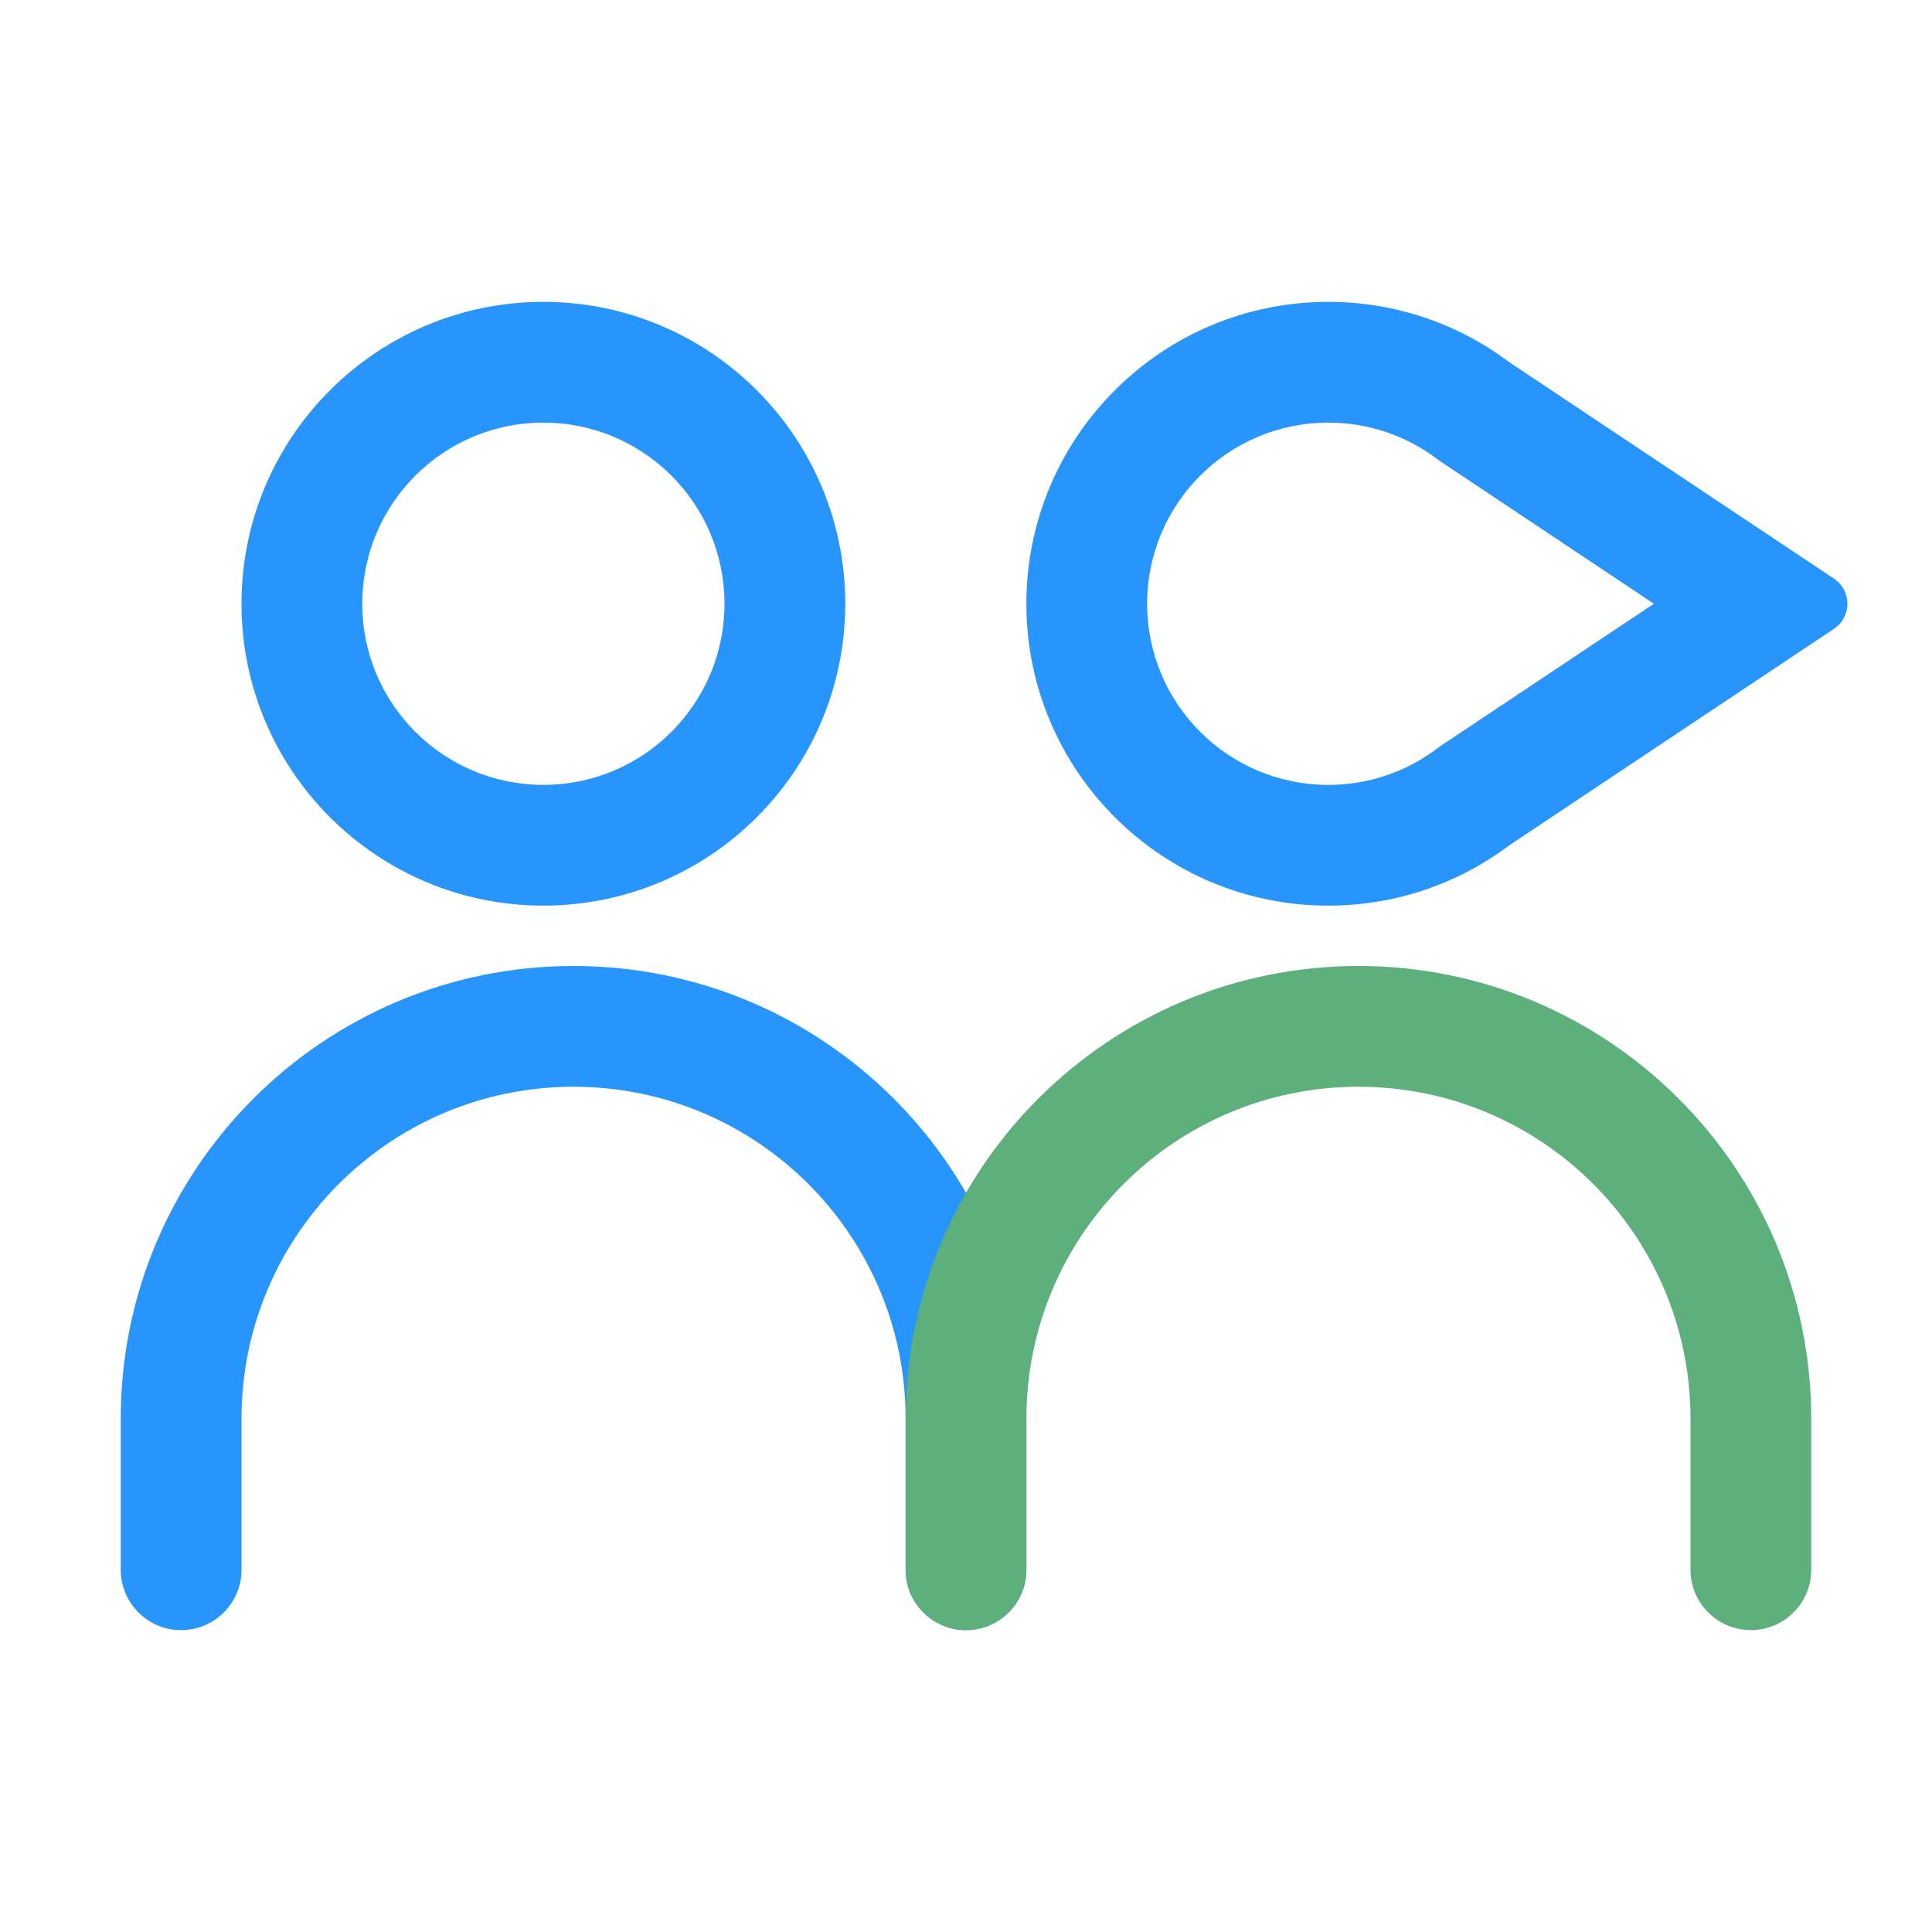 <svg width="32" height="32" viewBox="0 0 32 32" fill="none" xmlns="http://www.w3.org/2000/svg">
<path fill-rule="evenodd" clip-rule="evenodd" d="M9 13C10.657 13 12 11.657 12 10C12 8.343 10.657 7 9 7C7.343 7 6 8.343 6 10C6 11.657 7.343 13 9 13ZM9 15C11.761 15 14 12.761 14 10C14 7.239 11.761 5 9 5C6.239 5 4 7.239 4 10C4 12.761 6.239 15 9 15ZM2 23.5C2 19.358 5.358 16 9.5 16C13.642 16 17 19.358 17 23.5V26C17 26.552 16.552 27 16 27C15.448 27 15 26.552 15 26V23.5C15 20.462 12.538 18 9.5 18C6.462 18 4 20.462 4 23.5V26C4 26.552 3.552 27 3 27C2.448 27 2 26.552 2 26V23.5ZM23.895 12.333L23.847 12.365L23.801 12.399C23.3 12.777 22.679 13 22 13C20.343 13 19 11.657 19 10C19 8.343 20.343 7 22 7C22.679 7 23.3 7.223 23.801 7.601L23.847 7.635L23.895 7.667L27.394 10L23.895 12.333ZM29.199 8.799L29.197 8.798L25.004 6.003C24.168 5.373 23.128 5 22 5C19.239 5 17 7.239 17 10C17 12.761 19.239 15 22 15C23.128 15 24.168 14.627 25.004 13.997L29.197 11.202L29.199 11.201L29.377 11.082L30.376 10.416C30.673 10.218 30.673 9.782 30.376 9.584L29.377 8.918L29.199 8.799Z" fill="#2795FB"/>
<path d="M28 26C28 26.552 28.448 27 29 27C29.552 27 30 26.552 30 26H28ZM15 26C15 26.552 15.448 27 16 27C16.552 27 17 26.552 17 26H15ZM28 23.5V26H30V23.5H28ZM17 26V23.5H15V26H17ZM22.5 18C25.538 18 28 20.462 28 23.5H30C30 19.358 26.642 16 22.5 16V18ZM22.5 16C18.358 16 15 19.358 15 23.5H17C17 20.462 19.462 18 22.5 18V16Z" fill="#5DB07B"/>
</svg>